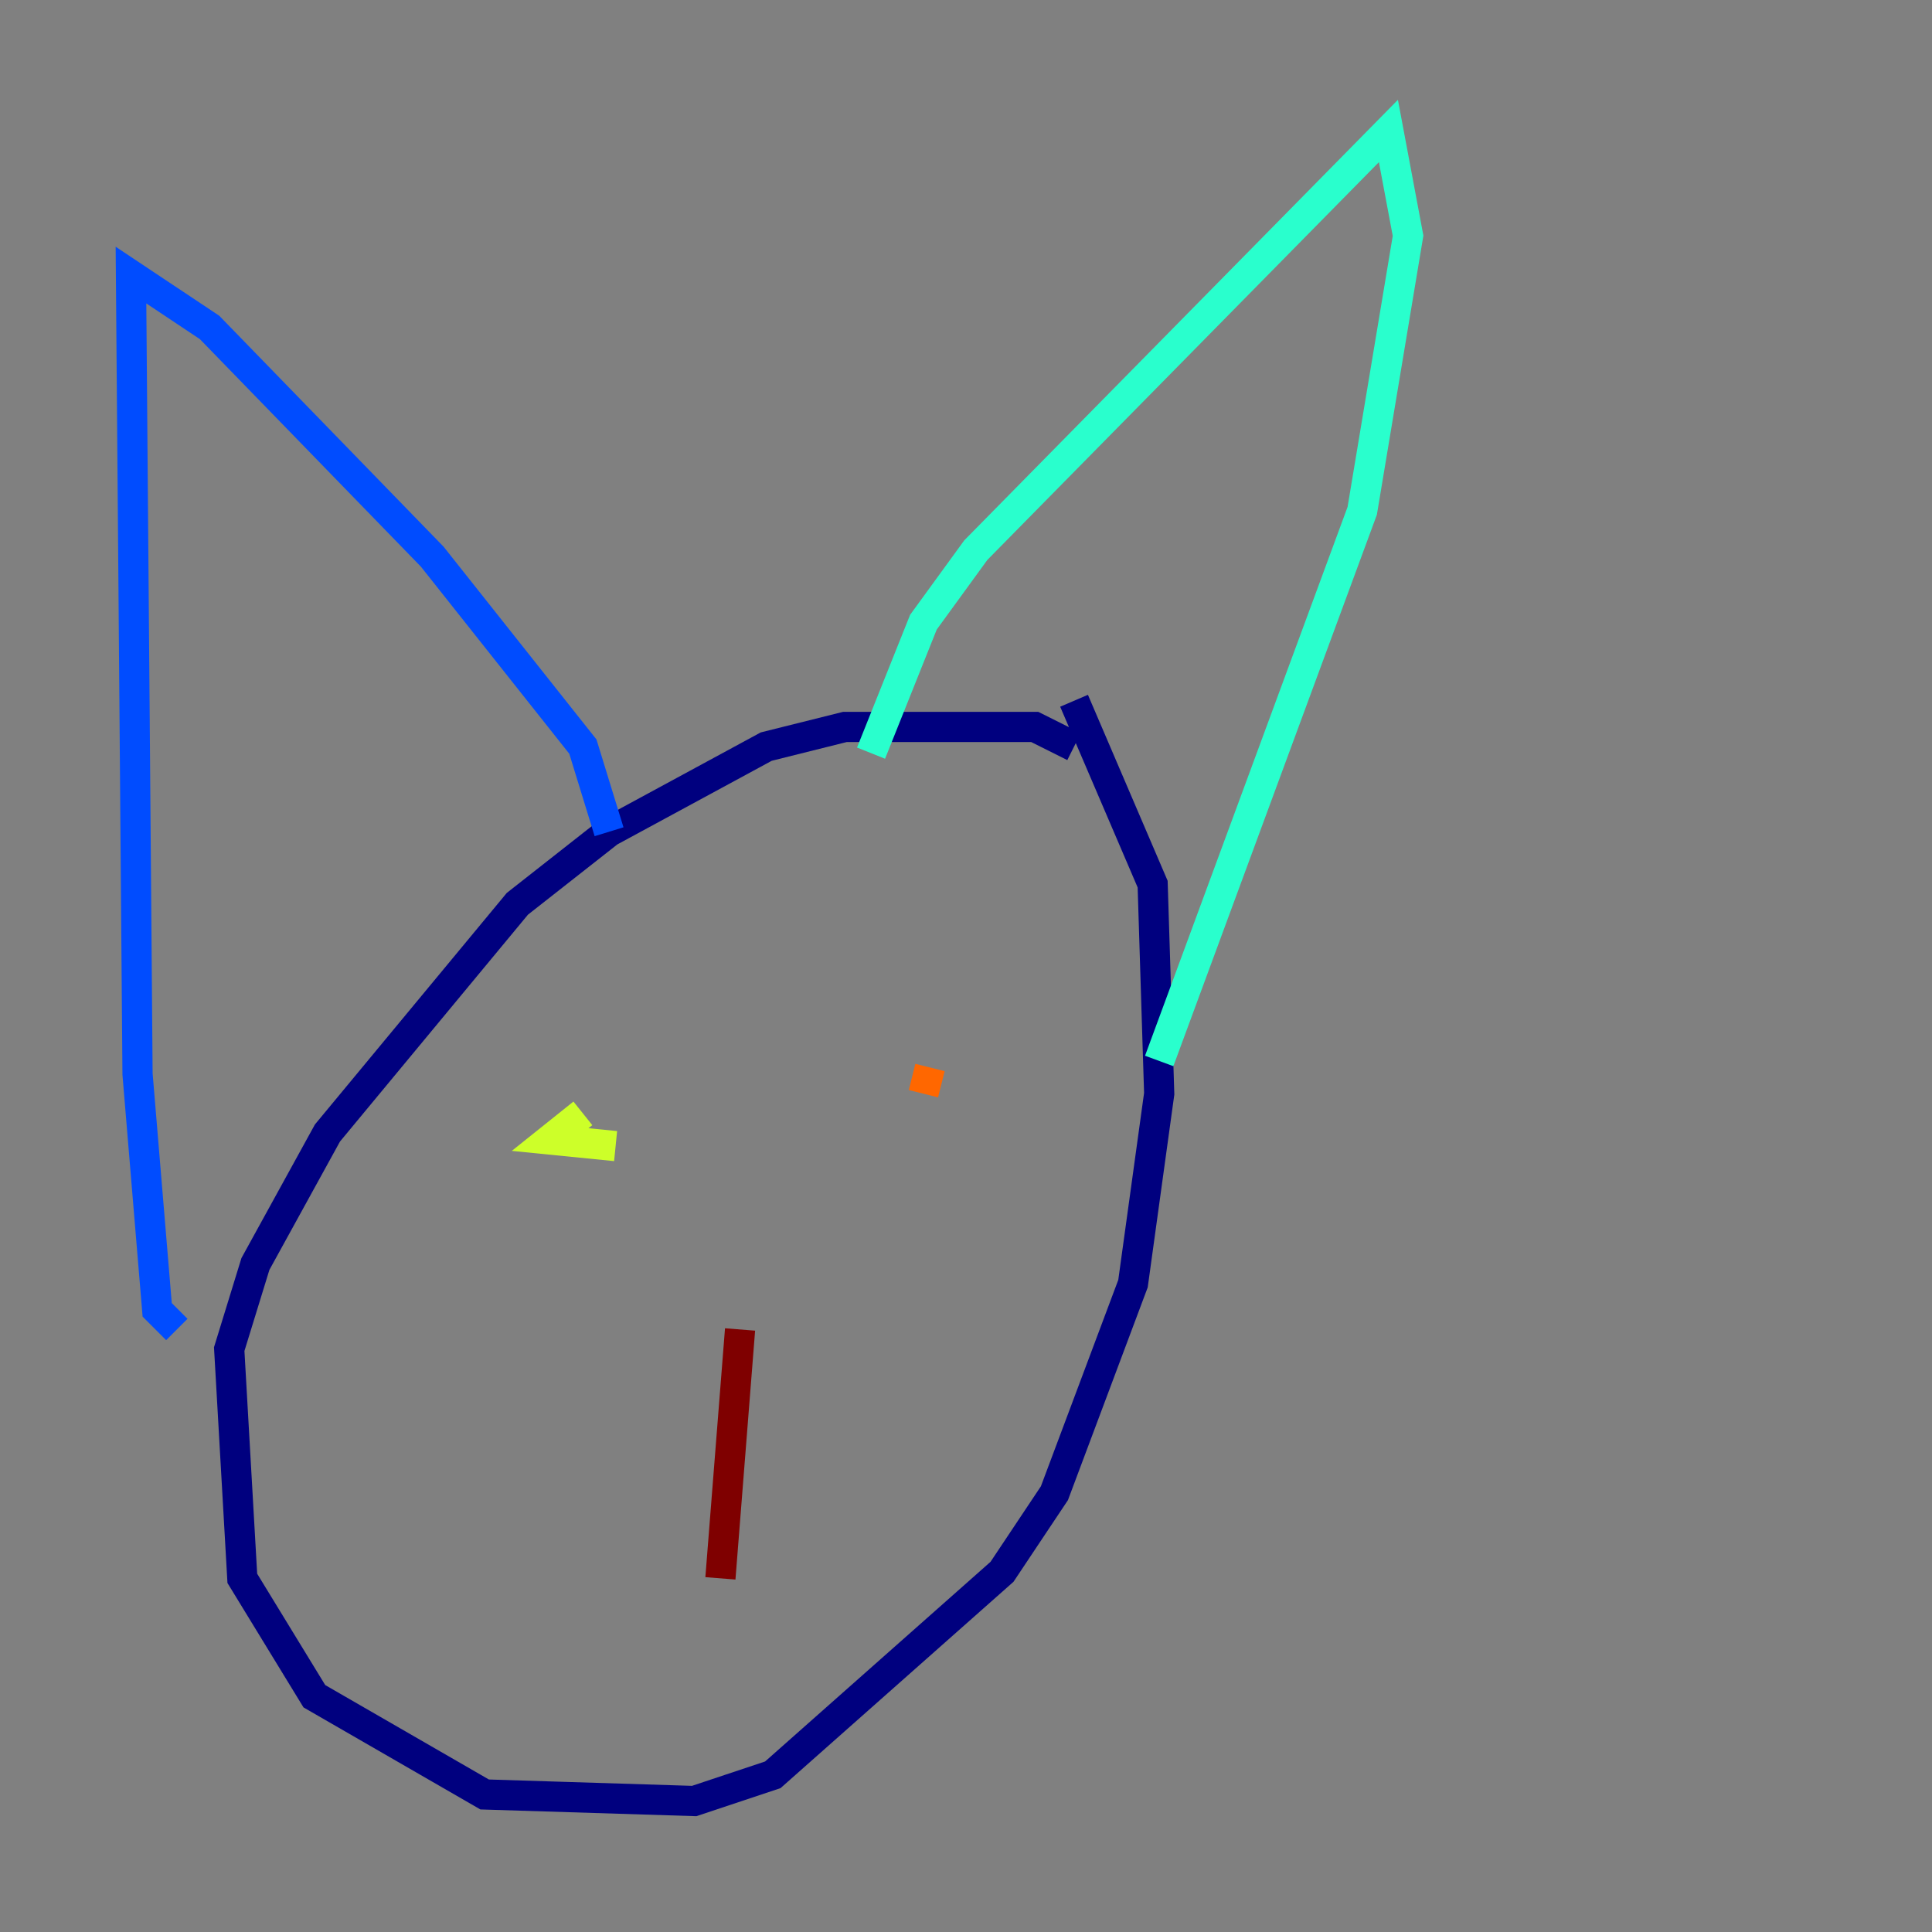 <?xml version="1.0" encoding="utf-8" ?>
<svg baseProfile="tiny" height="128" version="1.2" viewBox="0,0,128,128" width="128" xmlns="http://www.w3.org/2000/svg" xmlns:ev="http://www.w3.org/2001/xml-events" xmlns:xlink="http://www.w3.org/1999/xlink"><rect x="0" y="0" width="128" height="128" fill="#808080" stroke="none"/><defs /><polyline fill="none" points="71.159,49.464 68.556,48.163 55.973,48.163 50.766,49.464 40.352,55.105 34.278,59.878 21.695,75.064 16.922,83.742 15.186,89.383 16.054,104.57 20.827,112.38 32.108,118.888 45.993,119.322 51.2,117.586 66.386,104.136 69.858,98.929 75.064,85.044 76.8,72.461 76.366,58.576 71.159,46.427" stroke="#00007f" stroke-width="2" /><polyline fill="none" points="40.352,55.105 38.617,49.464 28.637,36.881 13.885,21.695 8.678,18.224 9.112,71.159 10.414,86.78 11.715,88.081" stroke="#004cff" stroke-width="2" /><polyline fill="none" points="57.709,49.898 61.18,41.22 64.651,36.447 91.986,8.678 93.288,15.62 90.251,33.844 76.8,70.291" stroke="#29ffcd" stroke-width="2" /><polyline fill="none" points="38.617,73.763 36.447,75.498 40.786,75.932" stroke="#cdff29" stroke-width="2" /><polyline fill="none" points="61.614,70.725 61.18,72.461" stroke="#ff6700" stroke-width="2" /><polyline fill="none" points="49.031,88.081 47.729,104.57" stroke="#7f0000" stroke-width="2" /></svg>